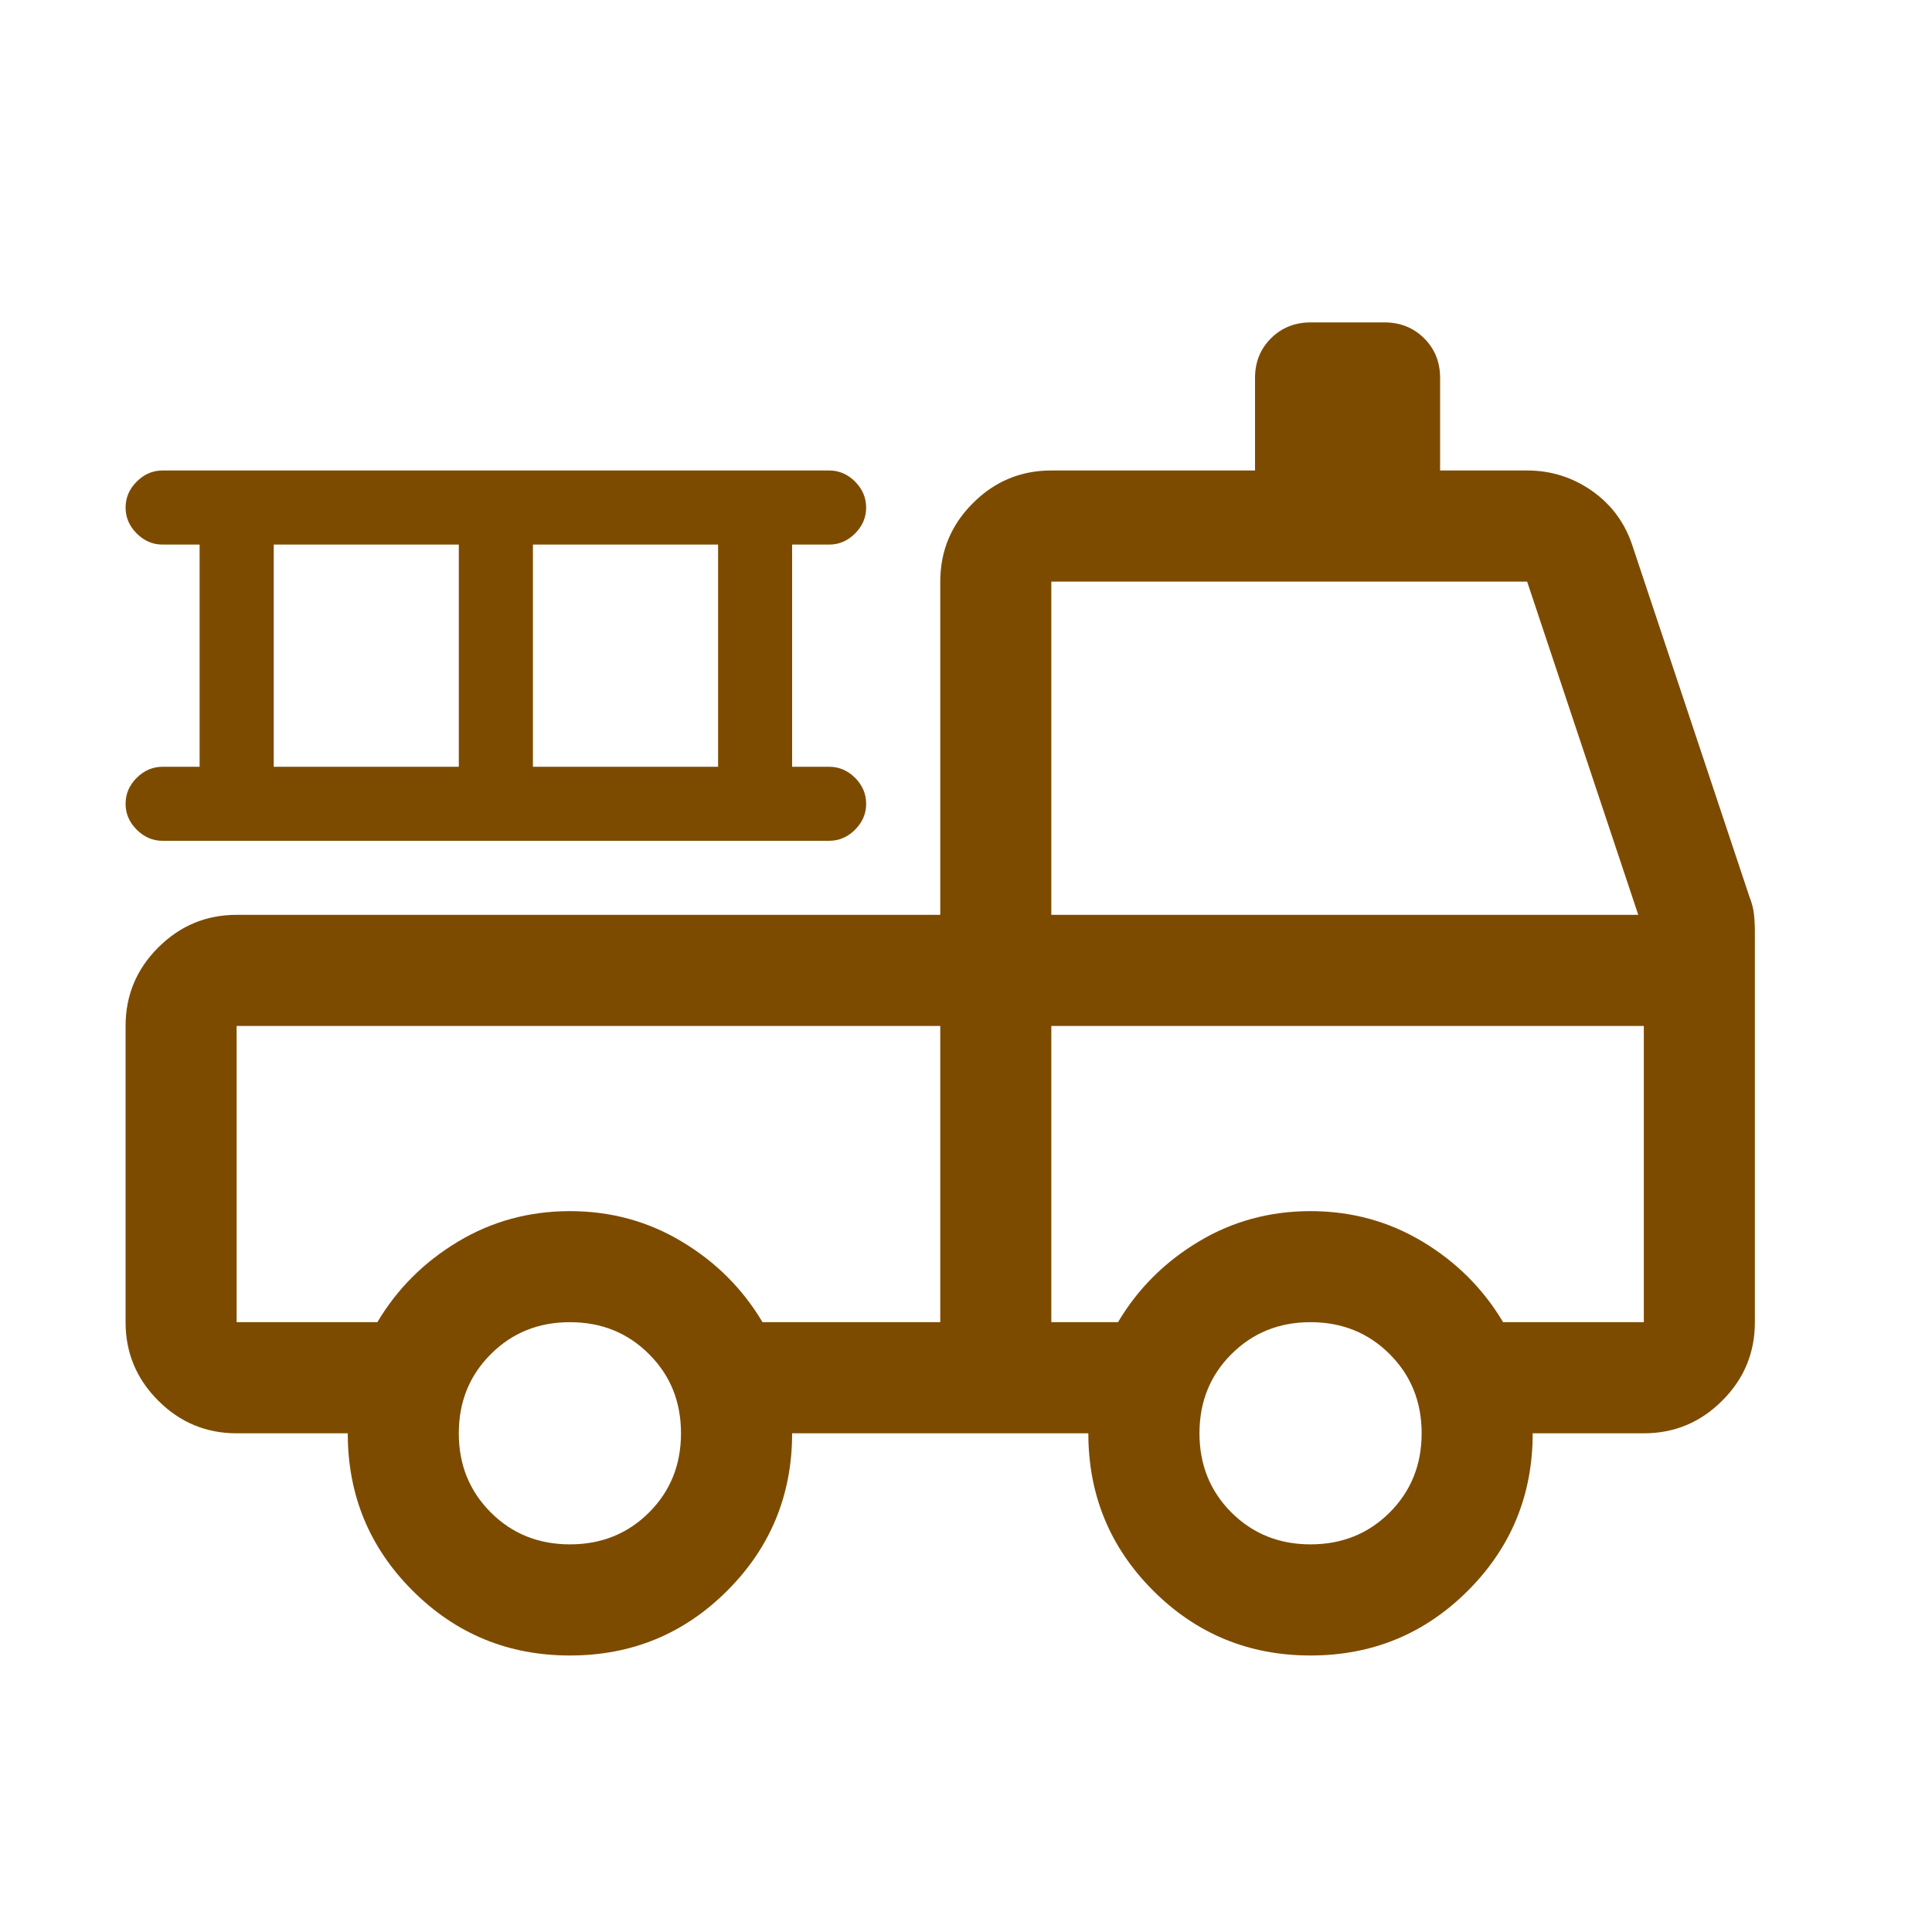 <svg width="25" height="25" viewBox="0 0 25 25" fill="none" xmlns="http://www.w3.org/2000/svg">
<path d="M7.375 21.422C6.576 21.422 5.898 21.142 5.339 20.583C4.779 20.024 4.5 19.345 4.5 18.547H3.062C2.667 18.547 2.329 18.406 2.047 18.124C1.766 17.843 1.625 17.505 1.625 17.109V13.276C1.625 12.88 1.766 12.542 2.047 12.261C2.329 11.979 2.667 11.838 3.062 11.838H12.167V7.526C12.167 7.131 12.307 6.792 12.589 6.511C12.87 6.229 13.209 6.088 13.604 6.088H16.24V4.89C16.24 4.687 16.308 4.516 16.446 4.378C16.584 4.241 16.755 4.172 16.958 4.172H17.917C18.12 4.172 18.291 4.241 18.429 4.378C18.567 4.516 18.635 4.687 18.635 4.89V6.088H19.761C20.073 6.088 20.354 6.178 20.606 6.356C20.858 6.535 21.031 6.773 21.127 7.071L22.636 11.599C22.668 11.679 22.688 11.755 22.696 11.828C22.704 11.9 22.708 11.976 22.708 12.054V17.109C22.708 17.505 22.568 17.843 22.286 18.124C22.005 18.406 21.666 18.547 21.271 18.547H19.833C19.833 19.345 19.554 20.024 18.995 20.583C18.436 21.142 17.757 21.422 16.958 21.422C16.16 21.422 15.481 21.142 14.922 20.583C14.363 20.024 14.083 19.345 14.083 18.547H10.25C10.25 19.345 9.97 20.024 9.411 20.583C8.852 21.142 8.174 21.422 7.375 21.422ZM7.375 19.984C7.782 19.984 8.124 19.846 8.399 19.571C8.675 19.295 8.812 18.954 8.812 18.547C8.812 18.139 8.675 17.798 8.399 17.523C8.124 17.247 7.782 17.109 7.375 17.109C6.968 17.109 6.626 17.247 6.351 17.523C6.075 17.798 5.937 18.139 5.937 18.547C5.937 18.954 6.075 19.295 6.351 19.571C6.626 19.846 6.968 19.984 7.375 19.984ZM16.958 19.984C17.366 19.984 17.707 19.846 17.983 19.571C18.258 19.295 18.396 18.954 18.396 18.547C18.396 18.139 18.258 17.798 17.983 17.523C17.707 17.247 17.366 17.109 16.958 17.109C16.551 17.109 16.21 17.247 15.934 17.523C15.659 17.798 15.521 18.139 15.521 18.547C15.521 18.954 15.659 19.295 15.934 19.571C16.21 19.846 16.551 19.984 16.958 19.984ZM3.062 13.276V17.109H4.883C5.139 16.678 5.486 16.331 5.926 16.067C6.365 15.803 6.848 15.672 7.375 15.672C7.902 15.672 8.385 15.803 8.824 16.067C9.264 16.331 9.611 16.678 9.867 17.109H12.167V13.276H3.062ZM13.604 17.109H14.467C14.722 16.678 15.07 16.331 15.509 16.067C15.948 15.803 16.431 15.672 16.958 15.672C17.485 15.672 17.968 15.803 18.408 16.067C18.847 16.331 19.194 16.678 19.45 17.109H21.271V13.276H13.604V17.109ZM13.604 11.838H21.199L19.761 7.526H13.604V11.838ZM2.583 9.922V7.047H2.104C1.976 7.047 1.865 6.999 1.769 6.903C1.673 6.807 1.625 6.695 1.625 6.568C1.625 6.44 1.673 6.328 1.769 6.232C1.865 6.136 1.976 6.088 2.104 6.088H10.729C10.857 6.088 10.969 6.136 11.065 6.232C11.16 6.328 11.208 6.44 11.208 6.568C11.208 6.695 11.16 6.807 11.065 6.903C10.969 6.999 10.857 7.047 10.729 7.047H10.25V9.922H10.729C10.857 9.922 10.969 9.97 11.065 10.065C11.16 10.161 11.208 10.273 11.208 10.401C11.208 10.529 11.16 10.64 11.065 10.736C10.969 10.832 10.857 10.88 10.729 10.88H2.104C1.976 10.88 1.865 10.832 1.769 10.736C1.673 10.64 1.625 10.529 1.625 10.401C1.625 10.273 1.673 10.161 1.769 10.065C1.865 9.97 1.976 9.922 2.104 9.922H2.583ZM3.542 9.922H5.937V7.047H3.542V9.922ZM6.896 9.922H9.292V7.047H6.896V9.922Z" fill="#7D4B00"/>
</svg>
